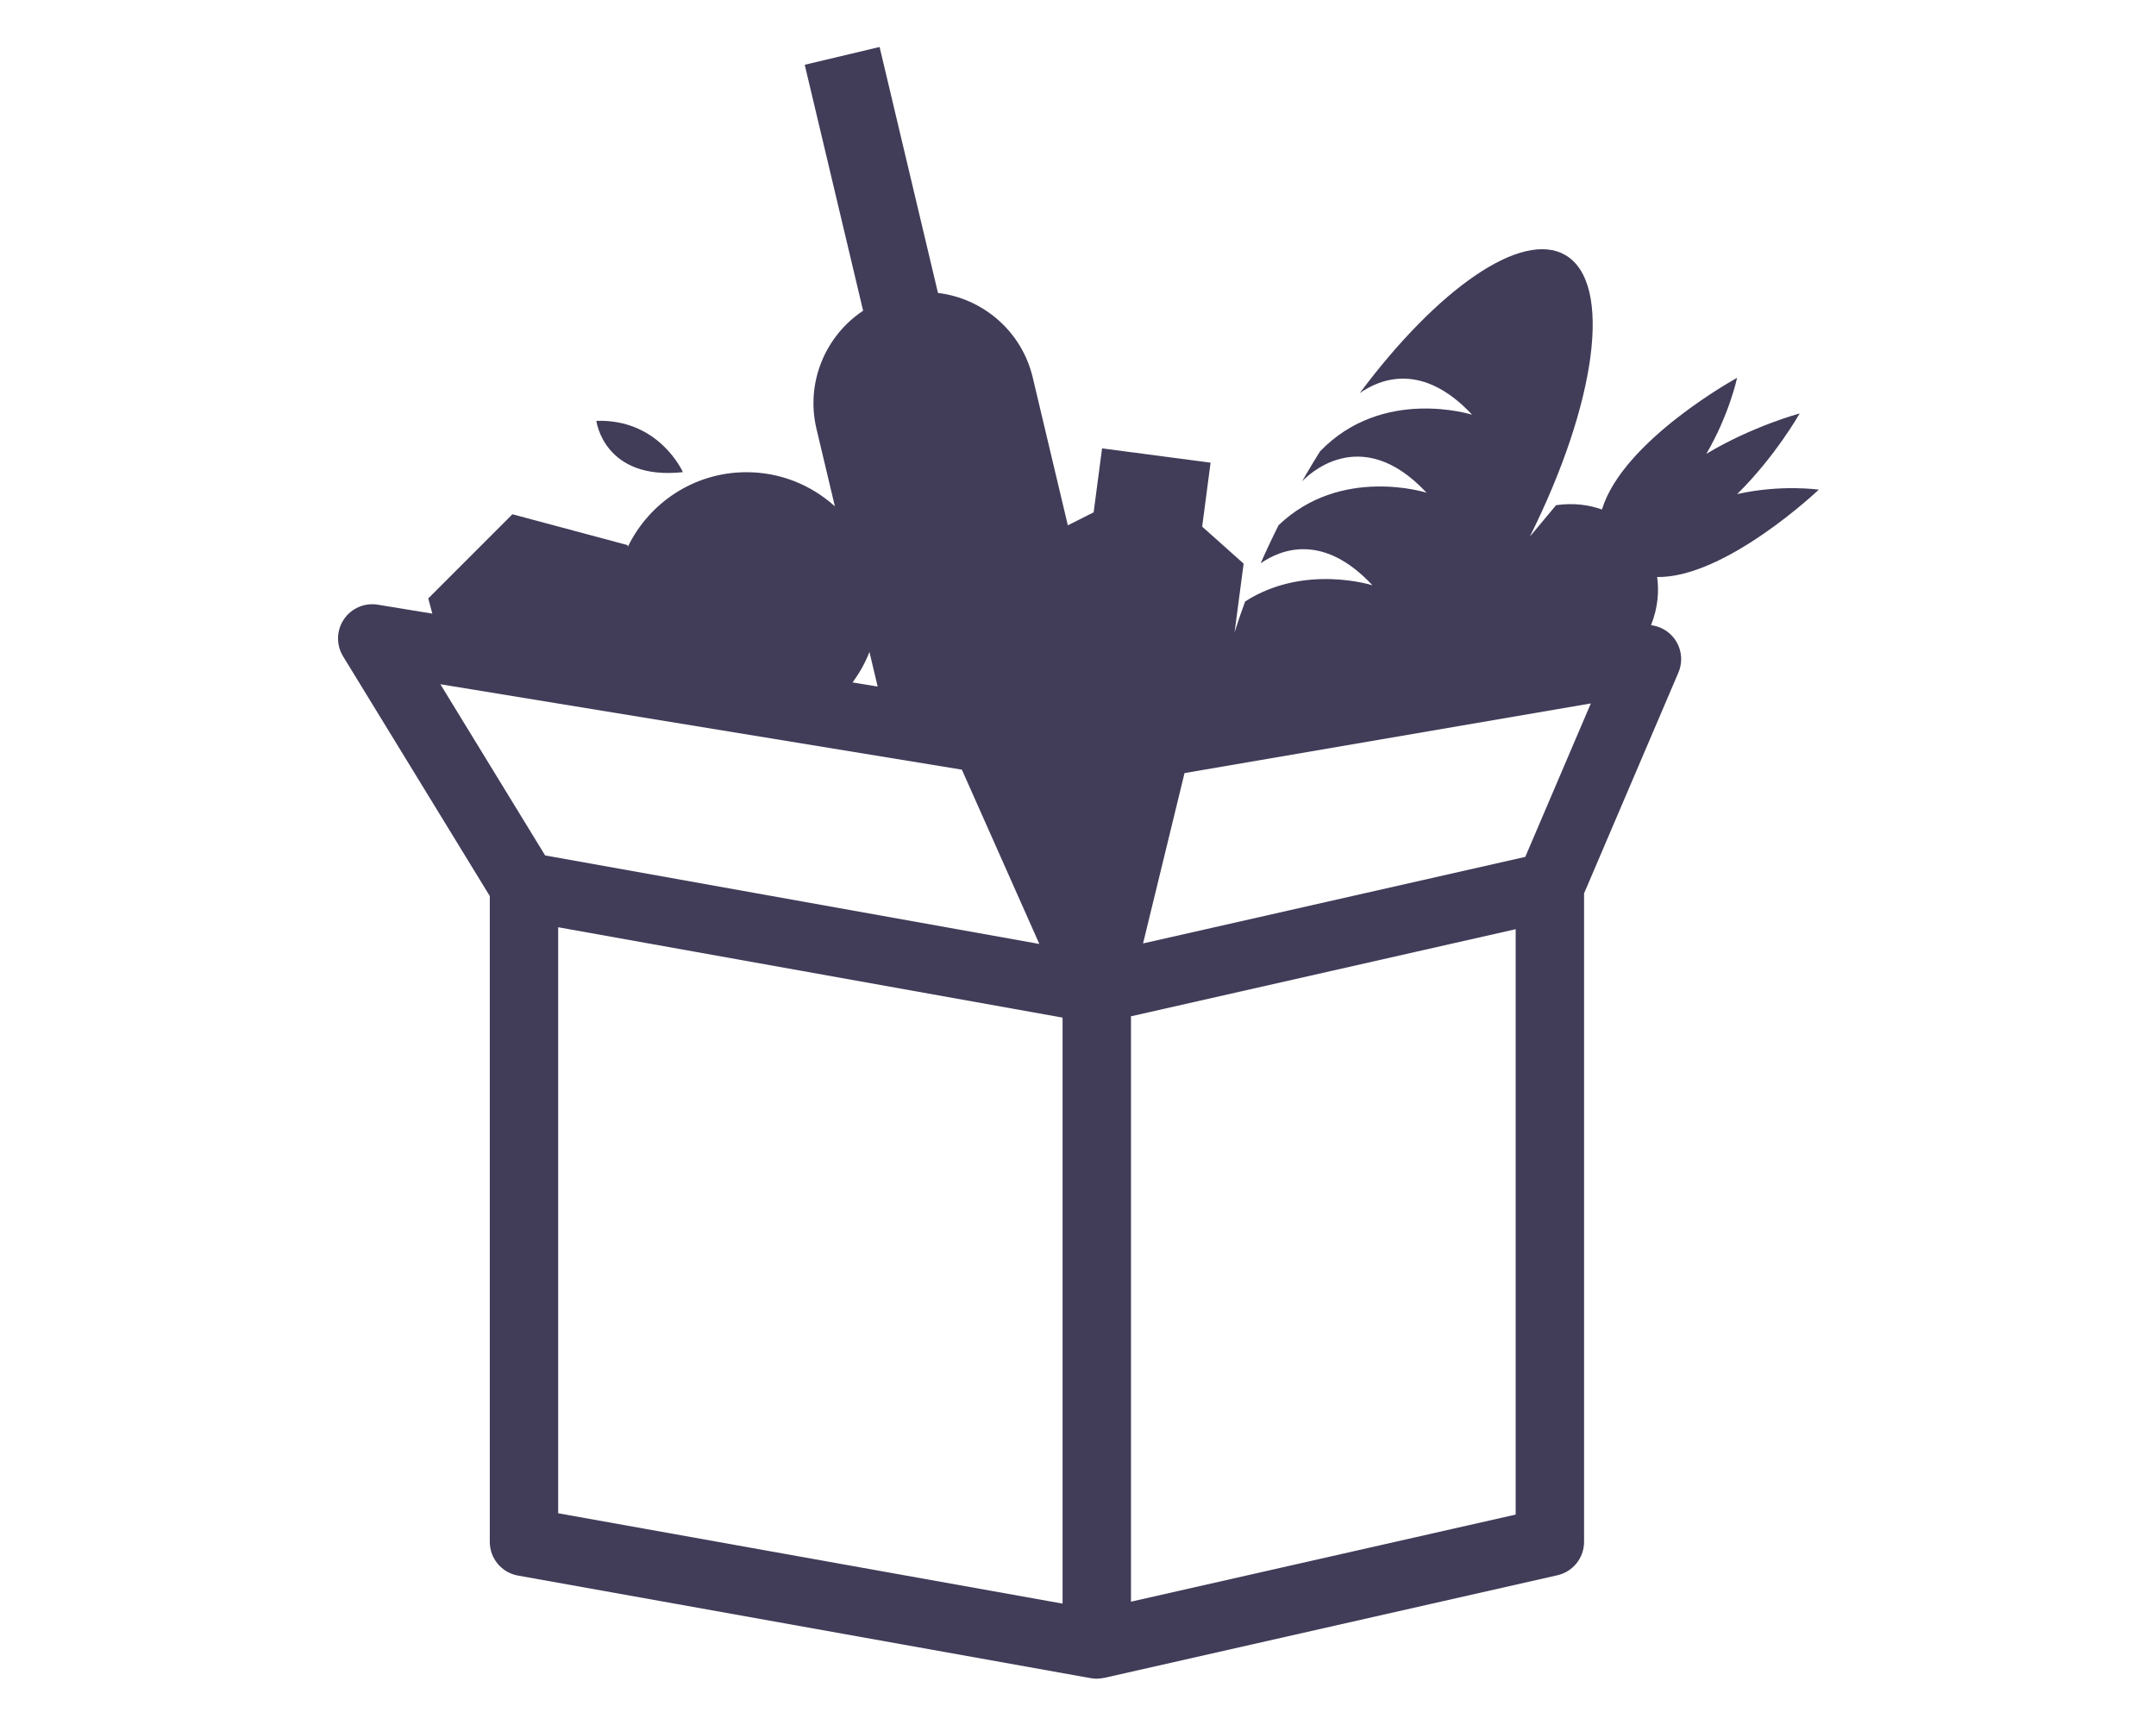 <?xml version="1.0" encoding="UTF-8" standalone="no" ?>
<!DOCTYPE svg PUBLIC "-//W3C//DTD SVG 1.1//EN" "http://www.w3.org/Graphics/SVG/1.1/DTD/svg11.dtd">
<svg xmlns="http://www.w3.org/2000/svg" xmlns:xlink="http://www.w3.org/1999/xlink" version="1.1" width="1280" height="1024" viewBox="0 0 1280 1024" xml:space="preserve">
<desc>Created with Fabric.js 3.6.3</desc>
<defs>
	<linearGradient id="paint0_linear1" x1="0" y1="0" x2="1" y2="40" gradientUnits="userSpaceOnUse">
									<stop class="color1" offset="0" stop-color="#29E85E"/>
		<stop class="color2" offset="1" stop-color="#309F5F"/>
								</linearGradient>
</defs>
<g transform="matrix(1.966 0 0 1.966 640.246 512.197)" id="background-logo"  >
<rect style="stroke: none; stroke-width: 1; stroke-dasharray: none; stroke-linecap: butt; stroke-dashoffset: 0; stroke-linejoin: miter; stroke-miterlimit: 4; fill: url(#paint0_linear1); fill-opacity: 0; fill-rule: nonzero; opacity: 1;"  paint-order="stroke"  x="-325" y="-260" rx="0" ry="0" width="650" height="520" />
</g>
<g transform="matrix(3.51 0 0 3.51 640.246 512.197)" id="logo-logo"  >
<g style=""  paint-order="stroke"   >
		<g transform="matrix(1.446 0 0 -1.446 0 2.842171e-14)"  >
<path style="stroke: none; stroke-width: 1; stroke-dasharray: none; stroke-linecap: butt; stroke-dashoffset: 0; stroke-linejoin: miter; stroke-miterlimit: 4; fill: #413c58; fill-rule: nonzero; opacity: 1;"  paint-order="stroke"  transform=" translate(52.271, 0.696)" d="m 0 0 l -44.71 -10.123 l 4.851 19.924 l 47.528 8.147 z m -1.124 -76.923 l -45 -10.188 v 68.465 l 45 10.188 z m -53.001 -10.415 l -59 10.567 V -8.23 l 15.947 -2.857 l 43.053 -7.711 z m -72.78 107.529 l 61.002 -9.99 l 9.061 -20.385 l -27.299 4.89 l -30.51 5.464 z m 50.191 3.775 l 0.961 -4.045 l -2.94 0.481 c 0.805 1.089 1.48 2.281 1.979 3.564 m 91.424 3.133 c 0.839 2.119 0.937 4.037 0.714 5.633 c 8.026 -0.118 18.908 10.216 18.908 10.216 c 0 0 -4.334 0.644 -9.545 -0.514 c 4.479 4.412 7.312 9.432 7.312 9.432 c 0 0 -5.545 -1.494 -10.92 -4.727 c 2.695 4.606 3.598 8.891 3.598 8.891 c 0 0 -13.346 -7.307 -15.809 -15.402 c -1.457 0.521 -3.246 0.81 -5.365 0.506 L 0.532 37.455 c 7.776 15.579 9.756 29.658 4.16 32.928 c -5.107 2.984 -14.957 -3.946 -24.053 -16.14 c 2.353 1.653 7.336 3.695 13.143 -2.531 c 0 0 -10.452 3.343 -17.796 -4.291 c -0.547 -0.876 -1.089 -1.767 -1.621 -2.678 c -0.163 -0.277 -0.318 -0.555 -0.477 -0.833 c 0.445 0.486 6.759 7.05 14.566 -1.318 c 0 0 -10.003 3.204 -17.313 -3.803 c -0.752 -1.499 -1.45 -2.984 -2.091 -4.448 c 2.381 1.644 7.323 3.591 13.076 -2.577 c 0 0 -7.98 2.556 -14.894 -1.889 c -0.459 -1.231 -0.865 -2.433 -1.236 -3.611 l 1.058 8.036 l -4.85 4.328 l 0.985 7.48 l -5.212 0.688 l -2.268 0.298 l -5.214 0.686 l -0.984 -7.48 l -3.019 -1.522 l -4.106 17.29 c -1.293 5.445 -5.836 9.253 -11.084 9.891 l -6.83 28.767 l -8.757 -2.08 l 6.831 -28.766 c -4.401 -2.929 -6.749 -8.374 -5.456 -13.817 l 2.152 -9.062 c -2.738 2.473 -6.354 3.991 -10.334 3.991 c -6.112 0 -11.379 -3.561 -13.88 -8.715 l -0.052 0.194 l -13.45 3.603 l -9.846 -9.846 l 0.476 -1.777 l -6.384 1.046 c -1.544 0.253 -3.093 -0.417 -3.966 -1.716 c -0.873 -1.298 -0.909 -2.985 -0.093 -4.32 l 17.162 -28.039 v -75.54 c 0 -1.938 1.388 -3.596 3.295 -3.938 l 67.001 -12 c 0.006 -0.001 0.013 -0.001 0.018 -0.002 c 0.227 -0.039 0.457 -0.06 0.687 -0.06 c 0.27 0 0.538 0.035 0.801 0.09 c 0.027 0.005 0.055 0.003 0.083 0.008 l 53 12 c 1.822 0.414 3.116 2.033 3.116 3.902 V -4.271 L 17.912 21.56 c 0.575 1.347 0.368 2.901 -0.539 4.05 c -0.666 0.842 -1.627 1.365 -2.663 1.489" stroke-linecap="round" />
</g>
		<g transform="matrix(1.446 0 0 -1.446 -74.219 -70.347)"  >
<path style="stroke: none; stroke-width: 1; stroke-dasharray: none; stroke-linecap: butt; stroke-dashoffset: 0; stroke-linejoin: miter; stroke-miterlimit: 4; fill: #413c58; fill-rule: nonzero; opacity: 1;"  paint-order="stroke"  transform=" translate(5.062, -2.955)" d="M 0 0 C 0 0 -2.75 6.25 -10.125 6 C -10.125 6 -9.25 -1 0 0" stroke-linecap="round" />
</g>
</g>
</g>
</svg>